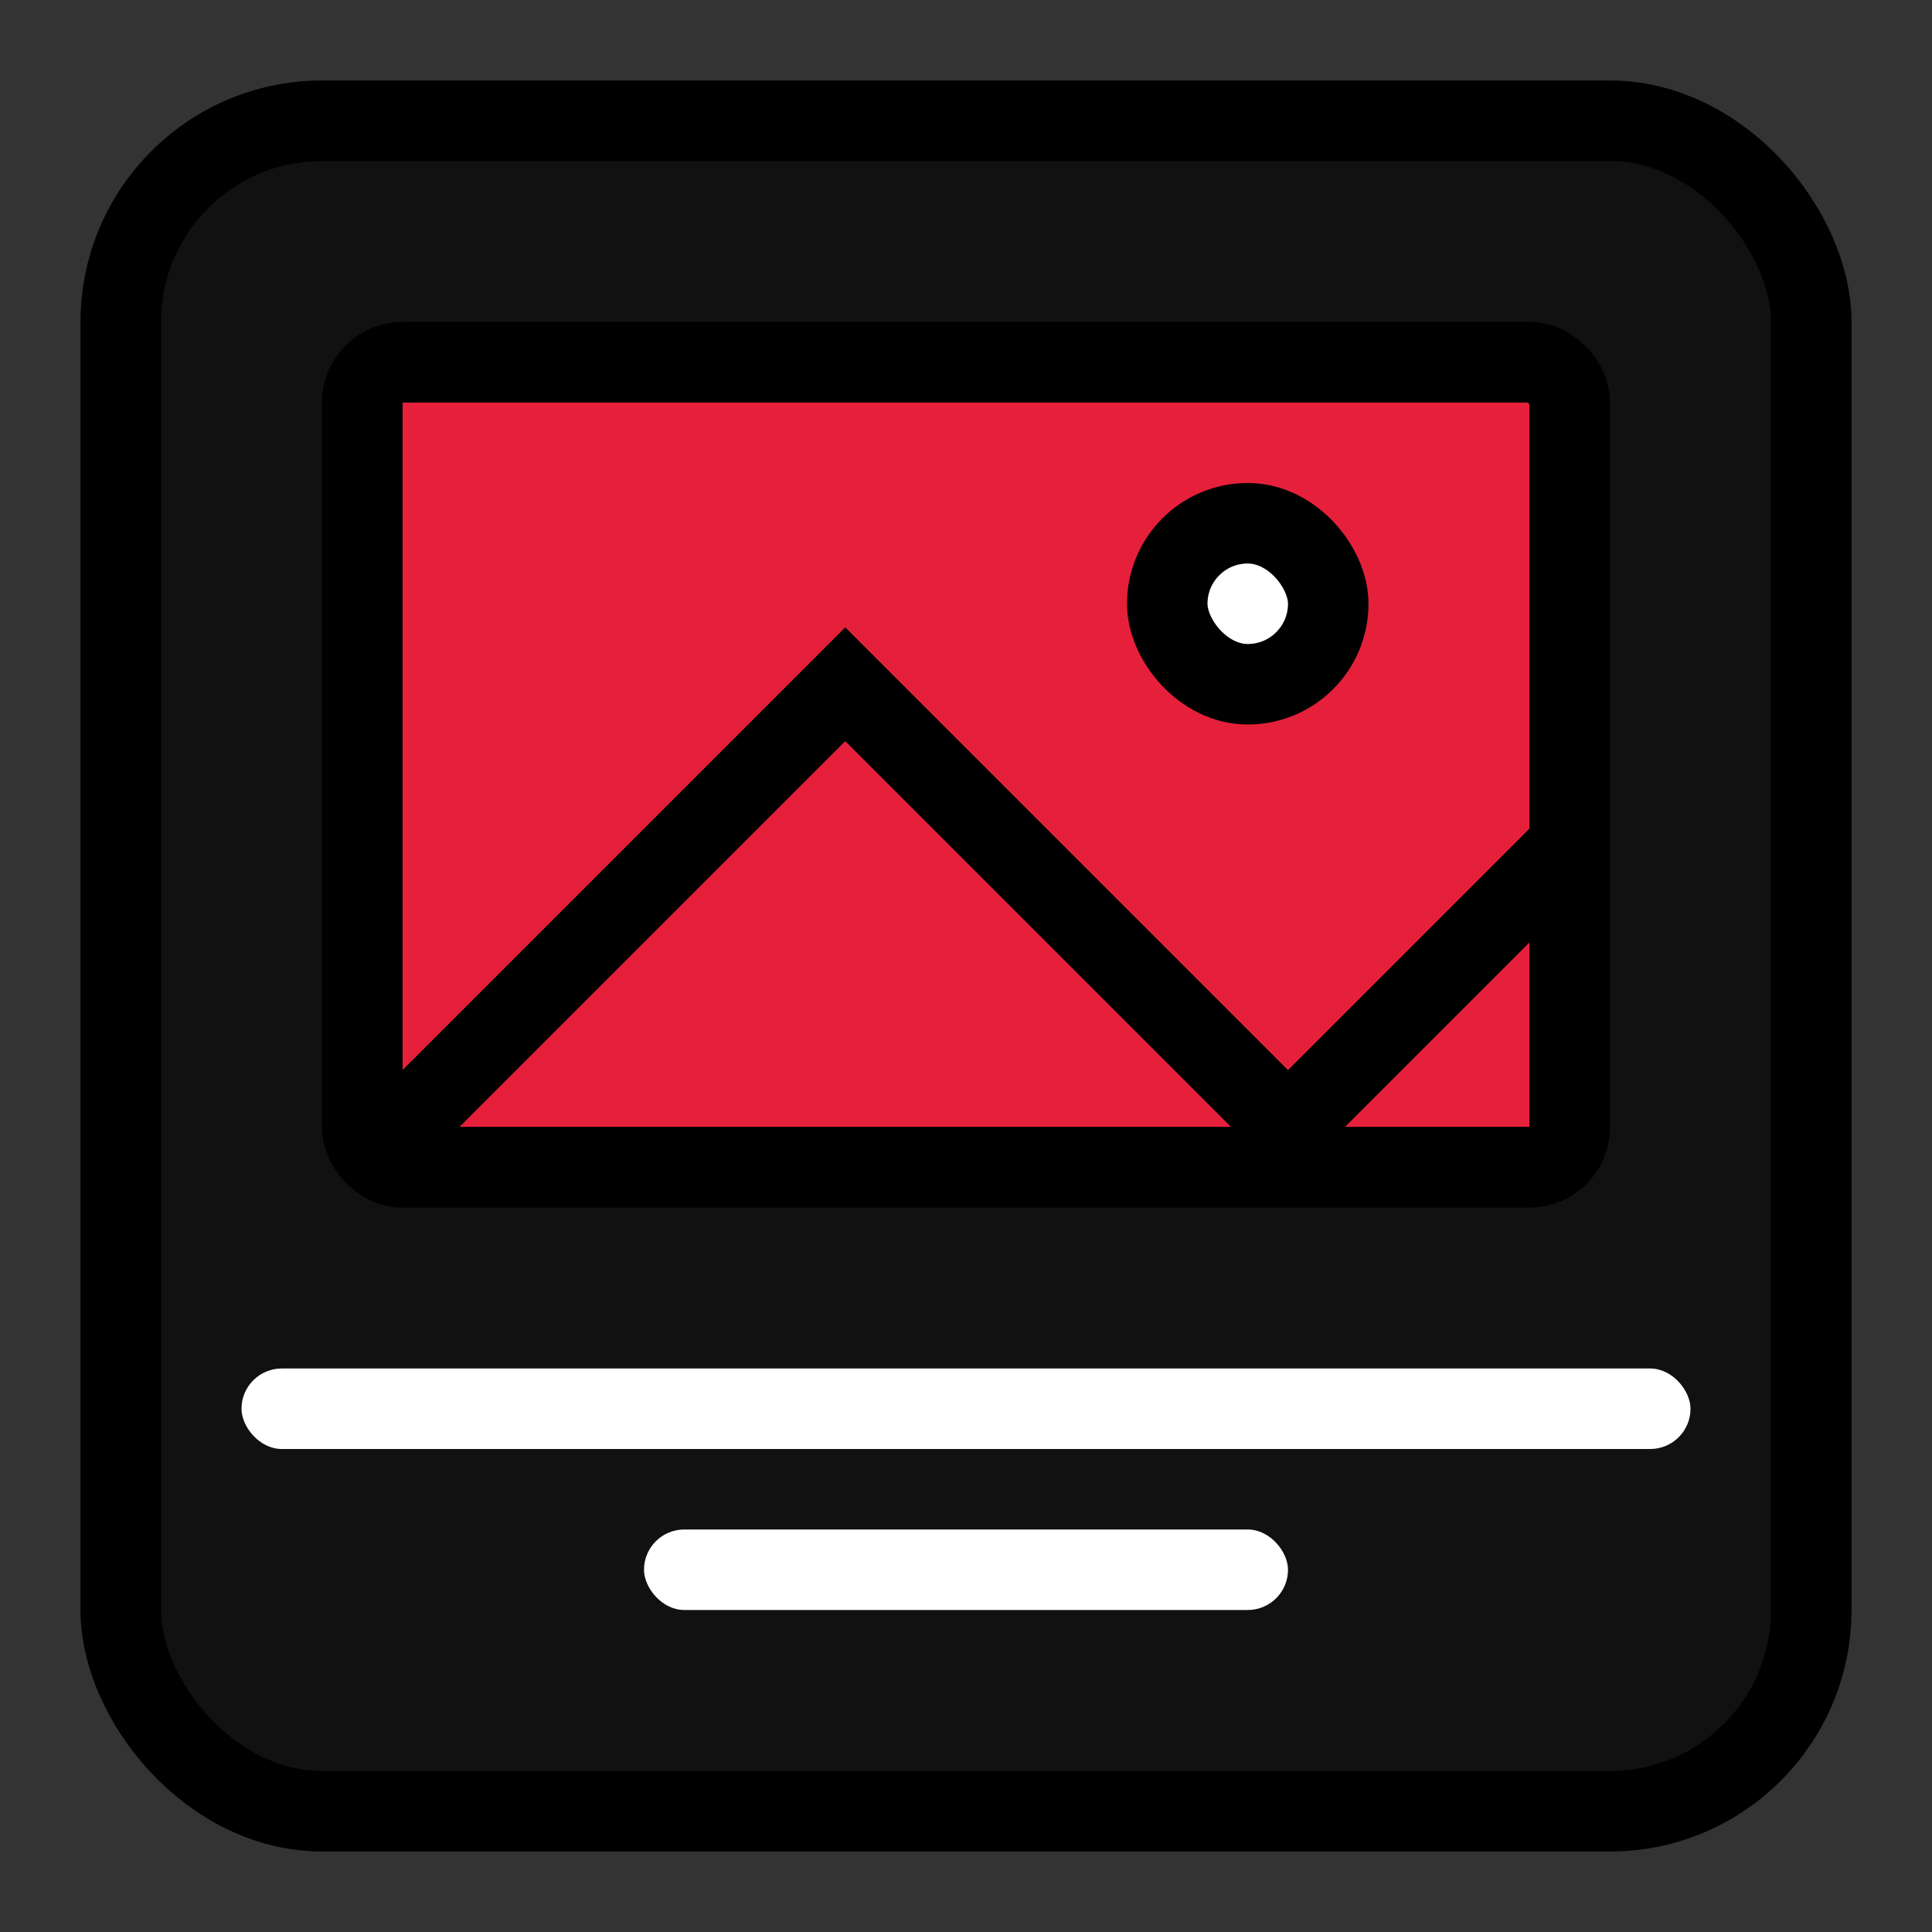 <svg width="24" height="24" viewBox="0 0 24 24" fill="none" xmlns="http://www.w3.org/2000/svg">
<rect x="0" y="0" width="24" height="24" fill="#333333" stroke="none"/>
<rect x="1.5" y="1.5" width="21" height="21" rx="2.5" fill="#111111" stroke="black"/>
<rect x="4.5" y="4.5" width="15" height="10" rx="0.5" fill="#E6203B" stroke="black"/>
<rect x="14.5" y="6.5" width="2" height="2" rx="1" fill="white" stroke="black"/>
<path d="M5 14L10.5 8.5L16 14L19.5 10.5" stroke="black"/>
<rect x="3" y="17" width="18" height="1" rx="0.5" fill="white"/>
<rect x="8" y="19" width="8" height="1" rx="0.5" fill="white"/>
<rect x="4.5" y="4.5" width="15" height="10" rx="0.5" stroke="black"/>
</svg>
